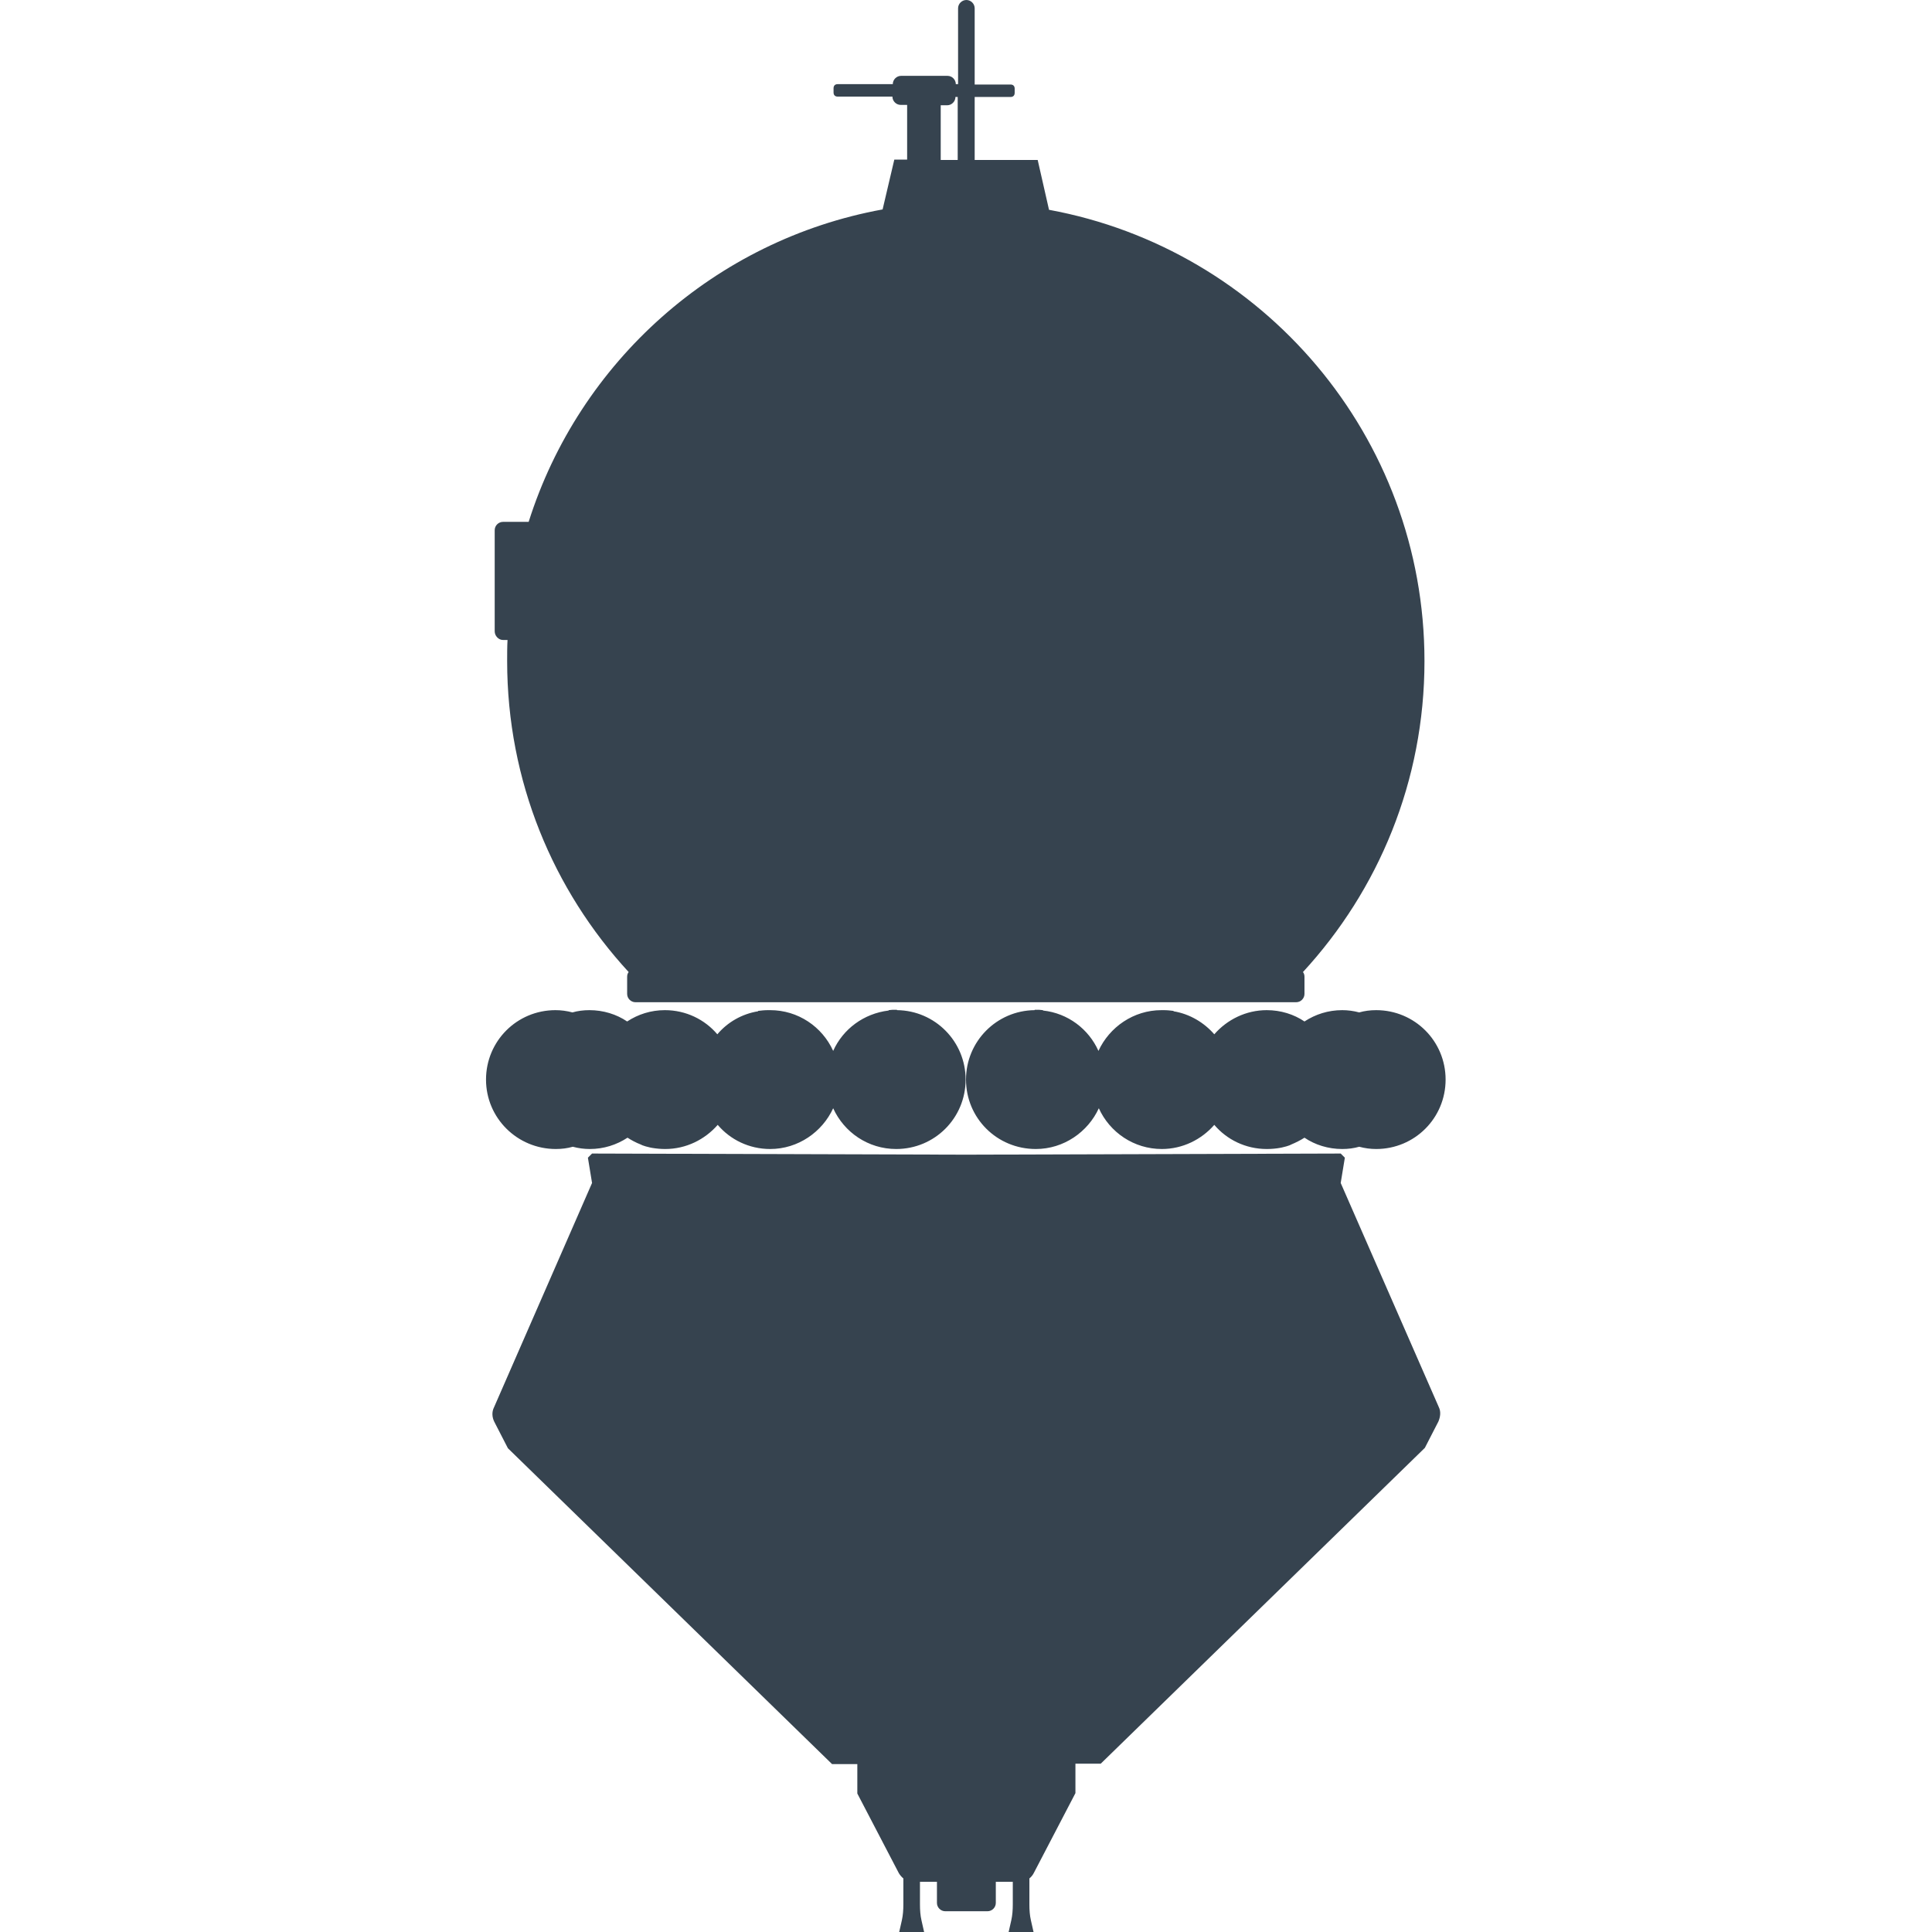<svg xmlns="http://www.w3.org/2000/svg" viewBox="0 0 512 512" xml:space="preserve"><path d="M133.3 169.6h1.2c-.1 1.8-.1 3.7-.1 5.6 0 31.8 12.2 60.7 32.2 82.4-.3.4-.4.8-.4 1.3v4.5c0 1.2 1 2.2 2.2 2.2h175.1c1.2 0 2.2-1 2.2-2.2v-4.5c0-.5-.1-.9-.4-1.3 20-21.7 32.2-50.6 32.2-82.4 0-59.6-42.9-109.2-99.5-119.6l-3-13.2h-16.7V25.7h9.5c.7 0 1.1-.4 1.1-1.1v-1.1c0-.7-.4-1.1-1.1-1.1h-9.5V2.2c0-1.2-1-2.2-2.2-2.2-1.2 0-2.2 1-2.2 2.2v20.1h-.6c0-1.2-1-2.2-2.2-2.2h-12.3c-1.2 0-2.2 1-2.2 2.2H222c-.7 0-1.1.4-1.1 1.1v1.1c0 .7.4 1.1 1.1 1.1h14.5c0 1.2 1 2.2 2.2 2.2h1.7v14.5H237l-3.1 13.2c-44.4 8.1-80.4 40.4-93.8 82.8h-6.8c-1.2 0-2.2 1-2.2 2.2v26.8c0 1.2 1 2.3 2.2 2.3zm116-141.7h1.7c1.2 0 2.2-1 2.2-2.2h.6v16.7h-4.5V27.9zm132 345c.6 1.2.4 2.6-.1 3.8l-3.6 7-85.9 83.7H285v7.8l-11 21.1c-.3.6-.7 1.1-1.2 1.5v6.9c0 1.5.1 2.9.4 4.2l.7 3.1h-6.6l.7-3.1c.3-1.3.4-2.8.4-4.2v-6h-4.5v5.6c0 1.2-1 2.2-2.2 2.2h-11.2c-1.2 0-2.2-1-2.2-2.2v-5.6h-4.5v6c0 1.5.1 2.9.4 4.2l.7 3.1h-6.6l.7-3.1c.3-1.3.4-2.8.4-4.2v-6.9c-.5-.4-.9-.9-1.2-1.4l-11-21.1v-7.8h-6.7l-85.9-83.7-3.6-7c-.6-1.2-.7-2.6-.1-3.8l26-59.5-1.1-6.7 1.1-1.1 99.1.3 99.3-.3 1.1 1.1-1.1 6.7 26 59.4zm-252.5-86.8c0-10.2 8.2-18.4 18.4-18.4 1.5 0 3 .2 4.5.6 1.4-.4 2.9-.6 4.5-.6 3.7 0 7.2 1.1 10 3 2.9-1.9 6.3-3 10-3 5.6 0 10.6 2.5 13.9 6.4 2.7-3.2 6.5-5.4 10.8-6.1v-.1c.8-.1 1.7-.2 2.6-.2h.6c7.4 0 13.8 4.4 16.7 10.8 2.6-5.8 8.1-9.9 14.7-10.7v-.1c.7-.1 1.2-.1 1.9-.1h.3v.1c10.1.1 18.2 8.3 18.2 18.4 0 10.2-8.2 18.4-18.4 18.4-7.4 0-13.8-4.4-16.7-10.8-2.9 6.3-9.3 10.8-16.7 10.8-5.6 0-10.6-2.5-13.9-6.4-3.4 3.9-8.4 6.4-13.9 6.4-1.2 0-2.3-.1-3.5-.3-.2 0-.3-.1-.5-.1l-1.2-.3-.9-.3c-.1-.1-.3-.1-.4-.2-1.3-.5-2.4-1.1-3.5-1.8-2.9 1.9-6.3 3-10 3-1.5 0-3-.2-4.5-.6-1.4.4-2.9.6-4.5.6-10.2 0-18.5-8.2-18.5-18.4zm127.2 0c0-10.1 8.1-18.3 18.2-18.4v-.1h.3c.7 0 1.2 0 1.9.1v.1c6.6.7 12.1 4.9 14.7 10.7 2.9-6.3 9.3-10.8 16.7-10.8h.6c.9 0 1.8.1 2.6.2v.1c4.3.7 8.1 3 10.8 6.1 3.4-3.9 8.4-6.4 13.9-6.4 3.7 0 7.2 1.1 10 3 2.9-1.9 6.3-3 10-3 1.5 0 3 .2 4.5.6 1.4-.4 2.9-.6 4.5-.6 10.2 0 18.4 8.2 18.4 18.4s-8.2 18.4-18.4 18.4c-1.5 0-3-.2-4.5-.6-1.4.4-2.9.6-4.5.6-3.7 0-7.2-1.1-10-3-1.1.7-2.3 1.3-3.5 1.8-.1.1-.3.1-.4.2l-.9.3-1.2.3c-.2 0-.3.1-.5.1-1.1.2-2.3.3-3.5.3-5.6 0-10.6-2.5-13.9-6.4-3.4 3.9-8.4 6.4-13.9 6.4-7.4 0-13.8-4.4-16.7-10.8-2.9 6.3-9.3 10.8-16.7 10.8-10.3 0-18.5-8.2-18.5-18.4z" fill="#36434f"/></svg>